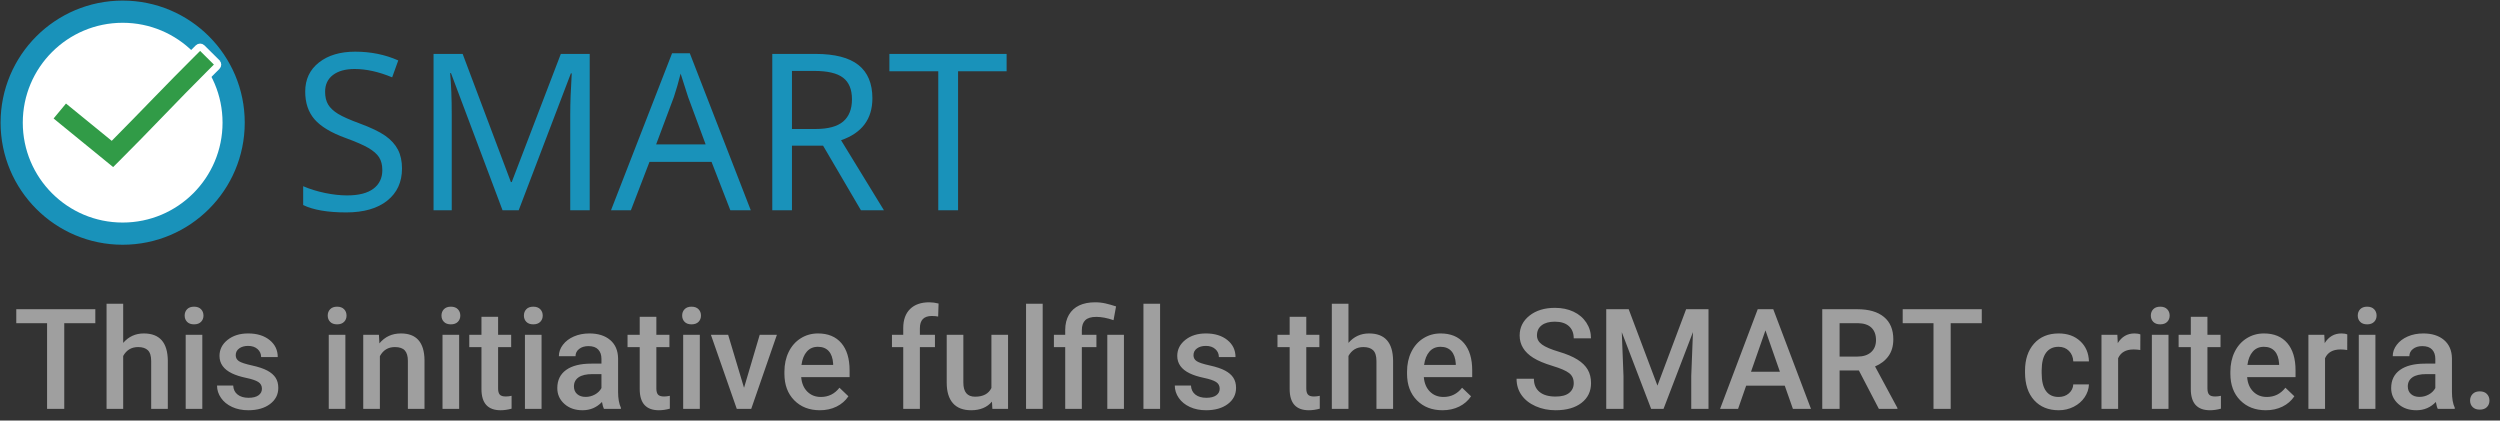 <?xml version="1.0" encoding="UTF-8"?>
<svg width="214px" height="36px" viewBox="0 0 214 36" version="1.1" xmlns="http://www.w3.org/2000/svg" xmlns:xlink="http://www.w3.org/1999/xlink">
    <rect x="0" y="0" width="214" height="36" fill="#333333" stroke="none"/>
    <!-- Generator: Sketch 56.3 (81716) - https://sketch.com -->
    <title>Group 8</title>
    <desc>Created with Sketch.</desc>
    <g id="Pruebas" stroke="none" stroke-width="1" fill="none" fill-rule="evenodd">
        <g id="Headers" transform="translate(-322, -4166)">
            <g id="Group-8" transform="translate(323, 4167)">
                <path d="M7.16,26.664 L4.5,26.664 L4.5,34 L3.029,34 L3.029,26.664 L0.393,26.664 L0.393,25.469 L7.16,25.469 L7.16,26.664 Z M9.545,28.352 C10.01,27.812 10.598,27.543 11.309,27.543 C12.66,27.543 13.346,28.314 13.365,29.857 L13.365,34 L11.941,34 L11.941,29.91 C11.941,29.473 11.847,29.163 11.657,28.981 C11.468,28.8 11.189,28.709 10.822,28.709 C10.252,28.709 9.826,28.963 9.545,29.471 L9.545,34 L8.121,34 L8.121,25 L9.545,25 L9.545,28.352 Z M16.318,34 L14.895,34 L14.895,27.66 L16.318,27.66 L16.318,34 Z M14.807,26.014 C14.807,25.795 14.876,25.613 15.015,25.469 C15.153,25.324 15.352,25.252 15.609,25.252 C15.867,25.252 16.066,25.324 16.207,25.469 C16.348,25.613 16.418,25.795 16.418,26.014 C16.418,26.229 16.348,26.407 16.207,26.55 C16.066,26.692 15.867,26.764 15.609,26.764 C15.352,26.764 15.153,26.692 15.015,26.55 C14.876,26.407 14.807,26.229 14.807,26.014 Z M21.422,32.277 C21.422,32.023 21.317,31.83 21.108,31.697 C20.899,31.564 20.553,31.447 20.068,31.346 C19.584,31.244 19.18,31.115 18.855,30.959 C18.145,30.615 17.789,30.117 17.789,29.465 C17.789,28.918 18.02,28.461 18.48,28.094 C18.941,27.727 19.527,27.543 20.238,27.543 C20.996,27.543 21.608,27.73 22.075,28.105 C22.542,28.48 22.775,28.967 22.775,29.564 L21.352,29.564 C21.352,29.291 21.25,29.063 21.047,28.882 C20.844,28.7 20.574,28.609 20.238,28.609 C19.926,28.609 19.671,28.682 19.474,28.826 C19.276,28.971 19.178,29.164 19.178,29.406 C19.178,29.625 19.27,29.795 19.453,29.916 C19.637,30.037 20.008,30.159 20.566,30.282 C21.125,30.405 21.563,30.552 21.882,30.722 C22.2,30.892 22.437,31.096 22.591,31.334 C22.745,31.572 22.822,31.861 22.822,32.201 C22.822,32.771 22.586,33.233 22.113,33.587 C21.641,33.94 21.021,34.117 20.256,34.117 C19.736,34.117 19.273,34.023 18.867,33.836 C18.461,33.648 18.145,33.391 17.918,33.062 C17.691,32.734 17.578,32.381 17.578,32.002 L18.961,32.002 C18.98,32.338 19.107,32.597 19.342,32.778 C19.576,32.96 19.887,33.051 20.273,33.051 C20.648,33.051 20.934,32.979 21.129,32.837 C21.324,32.694 21.422,32.508 21.422,32.277 Z M28.564,34 L27.141,34 L27.141,27.66 L28.564,27.66 L28.564,34 Z M27.053,26.014 C27.053,25.795 27.122,25.613 27.261,25.469 C27.399,25.324 27.598,25.252 27.855,25.252 C28.113,25.252 28.312,25.324 28.453,25.469 C28.594,25.613 28.664,25.795 28.664,26.014 C28.664,26.229 28.594,26.407 28.453,26.55 C28.312,26.692 28.113,26.764 27.855,26.764 C27.598,26.764 27.399,26.692 27.261,26.55 C27.122,26.407 27.053,26.229 27.053,26.014 Z M31.436,27.66 L31.477,28.393 C31.945,27.826 32.561,27.543 33.322,27.543 C34.643,27.543 35.314,28.299 35.338,29.811 L35.338,34 L33.914,34 L33.914,29.893 C33.914,29.49 33.827,29.192 33.653,28.999 C33.479,28.806 33.195,28.709 32.801,28.709 C32.227,28.709 31.799,28.969 31.518,29.488 L31.518,34 L30.094,34 L30.094,27.66 L31.436,27.66 Z M38.303,34 L36.879,34 L36.879,27.66 L38.303,27.66 L38.303,34 Z M36.791,26.014 C36.791,25.795 36.86,25.613 36.999,25.469 C37.138,25.324 37.336,25.252 37.594,25.252 C37.852,25.252 38.051,25.324 38.191,25.469 C38.332,25.613 38.402,25.795 38.402,26.014 C38.402,26.229 38.332,26.407 38.191,26.55 C38.051,26.692 37.852,26.764 37.594,26.764 C37.336,26.764 37.138,26.692 36.999,26.55 C36.86,26.407 36.791,26.229 36.791,26.014 Z M41.637,26.119 L41.637,27.66 L42.756,27.66 L42.756,28.715 L41.637,28.715 L41.637,32.254 C41.637,32.496 41.685,32.671 41.78,32.778 C41.876,32.886 42.047,32.939 42.293,32.939 C42.457,32.939 42.623,32.92 42.791,32.881 L42.791,33.982 C42.467,34.072 42.154,34.117 41.854,34.117 C40.76,34.117 40.213,33.514 40.213,32.307 L40.213,28.715 L39.17,28.715 L39.17,27.66 L40.213,27.66 L40.213,26.119 L41.637,26.119 Z M45.357,34 L43.934,34 L43.934,27.66 L45.357,27.66 L45.357,34 Z M43.846,26.014 C43.846,25.795 43.915,25.613 44.054,25.469 C44.192,25.324 44.391,25.252 44.648,25.252 C44.906,25.252 45.105,25.324 45.246,25.469 C45.387,25.613 45.457,25.795 45.457,26.014 C45.457,26.229 45.387,26.407 45.246,26.55 C45.105,26.692 44.906,26.764 44.648,26.764 C44.391,26.764 44.192,26.692 44.054,26.55 C43.915,26.407 43.846,26.229 43.846,26.014 Z M50.695,34 C50.633,33.879 50.578,33.682 50.531,33.408 C50.078,33.881 49.523,34.117 48.867,34.117 C48.23,34.117 47.711,33.936 47.309,33.572 C46.906,33.209 46.705,32.76 46.705,32.225 C46.705,31.549 46.956,31.03 47.458,30.669 C47.96,30.308 48.678,30.127 49.611,30.127 L50.484,30.127 L50.484,29.711 C50.484,29.383 50.393,29.12 50.209,28.923 C50.025,28.726 49.746,28.627 49.371,28.627 C49.047,28.627 48.781,28.708 48.574,28.87 C48.367,29.032 48.264,29.238 48.264,29.488 L46.84,29.488 C46.84,29.141 46.955,28.815 47.186,28.513 C47.416,28.21 47.729,27.973 48.126,27.801 C48.522,27.629 48.965,27.543 49.453,27.543 C50.195,27.543 50.787,27.729 51.229,28.103 C51.67,28.476 51.896,29 51.908,29.676 L51.908,32.535 C51.908,33.105 51.988,33.561 52.148,33.9 L52.148,34 L50.695,34 Z M49.131,32.975 C49.412,32.975 49.677,32.906 49.925,32.77 C50.173,32.633 50.359,32.449 50.484,32.219 L50.484,31.023 L49.717,31.023 C49.189,31.023 48.793,31.115 48.527,31.299 C48.262,31.482 48.129,31.742 48.129,32.078 C48.129,32.352 48.22,32.569 48.401,32.731 C48.583,32.894 48.826,32.975 49.131,32.975 Z M55.184,26.119 L55.184,27.66 L56.303,27.66 L56.303,28.715 L55.184,28.715 L55.184,32.254 C55.184,32.496 55.231,32.671 55.327,32.778 C55.423,32.886 55.594,32.939 55.84,32.939 C56.004,32.939 56.17,32.92 56.338,32.881 L56.338,33.982 C56.014,34.072 55.701,34.117 55.4,34.117 C54.307,34.117 53.76,33.514 53.76,32.307 L53.76,28.715 L52.717,28.715 L52.717,27.66 L53.76,27.66 L53.76,26.119 L55.184,26.119 Z M58.904,34 L57.48,34 L57.48,27.66 L58.904,27.66 L58.904,34 Z M57.393,26.014 C57.393,25.795 57.462,25.613 57.601,25.469 C57.739,25.324 57.937,25.252 58.195,25.252 C58.453,25.252 58.652,25.324 58.793,25.469 C58.934,25.613 59.004,25.795 59.004,26.014 C59.004,26.229 58.934,26.407 58.793,26.55 C58.652,26.692 58.453,26.764 58.195,26.764 C57.937,26.764 57.739,26.692 57.601,26.55 C57.462,26.407 57.393,26.229 57.393,26.014 Z M62.689,32.195 L64.031,27.66 L65.502,27.66 L63.305,34 L62.068,34 L59.854,27.66 L61.33,27.66 L62.689,32.195 Z M69.182,34.117 C68.279,34.117 67.548,33.833 66.987,33.265 C66.427,32.696 66.146,31.939 66.146,30.994 L66.146,30.818 C66.146,30.186 66.269,29.62 66.513,29.122 C66.757,28.624 67.1,28.236 67.541,27.959 C67.982,27.682 68.475,27.543 69.018,27.543 C69.881,27.543 70.548,27.818 71.019,28.369 C71.489,28.92 71.725,29.699 71.725,30.707 L71.725,31.281 L67.582,31.281 C67.625,31.805 67.8,32.219 68.106,32.523 C68.413,32.828 68.799,32.98 69.264,32.98 C69.916,32.98 70.447,32.717 70.857,32.189 L71.625,32.922 C71.371,33.301 71.032,33.595 70.608,33.804 C70.185,34.013 69.709,34.117 69.182,34.117 Z M69.012,28.686 C68.621,28.686 68.306,28.822 68.065,29.096 C67.825,29.369 67.672,29.75 67.605,30.238 L70.318,30.238 L70.318,30.133 C70.287,29.656 70.16,29.296 69.938,29.052 C69.715,28.808 69.406,28.686 69.012,28.686 Z M76.318,34 L76.318,28.715 L75.352,28.715 L75.352,27.66 L76.318,27.66 L76.318,27.08 C76.318,26.377 76.514,25.834 76.904,25.451 C77.295,25.068 77.842,24.877 78.545,24.877 C78.795,24.877 79.061,24.912 79.342,24.982 L79.307,26.096 C79.15,26.064 78.969,26.049 78.762,26.049 C78.082,26.049 77.742,26.398 77.742,27.098 L77.742,27.66 L79.031,27.66 L79.031,28.715 L77.742,28.715 L77.742,34 L76.318,34 Z M83.912,33.379 C83.494,33.871 82.9,34.117 82.131,34.117 C81.443,34.117 80.923,33.916 80.569,33.514 C80.216,33.111 80.039,32.529 80.039,31.768 L80.039,27.66 L81.463,27.66 L81.463,31.75 C81.463,32.555 81.797,32.957 82.465,32.957 C83.156,32.957 83.623,32.709 83.865,32.213 L83.865,27.66 L85.289,27.66 L85.289,34 L83.947,34 L83.912,33.379 Z M88.254,34 L86.83,34 L86.83,25 L88.254,25 L88.254,34 Z M90.182,34 L90.182,28.715 L89.215,28.715 L89.215,27.66 L90.182,27.66 L90.182,27.227 C90.186,26.73 90.291,26.305 90.498,25.949 C90.705,25.594 90.998,25.326 91.377,25.146 C91.756,24.967 92.211,24.877 92.742,24.877 C93.055,24.877 93.354,24.91 93.642,24.977 C93.929,25.043 94.227,25.127 94.535,25.229 L94.318,26.406 C93.779,26.219 93.287,26.125 92.842,26.125 C92.408,26.125 92.094,26.22 91.898,26.409 C91.703,26.599 91.605,26.883 91.605,27.262 L91.605,27.66 L92.854,27.66 L92.854,28.715 L91.605,28.715 L91.605,34 L90.182,34 Z M95.209,34 L93.785,34 L93.785,27.66 L95.209,27.66 L95.209,34 Z M98.303,34 L96.879,34 L96.879,25 L98.303,25 L98.303,34 Z M103.406,32.277 C103.406,32.023 103.302,31.83 103.093,31.697 C102.884,31.564 102.537,31.447 102.053,31.346 C101.568,31.244 101.164,31.115 100.84,30.959 C100.129,30.615 99.773,30.117 99.773,29.465 C99.773,28.918 100.004,28.461 100.465,28.094 C100.926,27.727 101.512,27.543 102.223,27.543 C102.98,27.543 103.593,27.73 104.06,28.105 C104.526,28.48 104.76,28.967 104.76,29.564 L103.336,29.564 C103.336,29.291 103.234,29.063 103.031,28.882 C102.828,28.7 102.559,28.609 102.223,28.609 C101.91,28.609 101.655,28.682 101.458,28.826 C101.261,28.971 101.162,29.164 101.162,29.406 C101.162,29.625 101.254,29.795 101.438,29.916 C101.621,30.037 101.992,30.159 102.551,30.282 C103.109,30.405 103.548,30.552 103.866,30.722 C104.185,30.892 104.421,31.096 104.575,31.334 C104.729,31.572 104.807,31.861 104.807,32.201 C104.807,32.771 104.57,33.233 104.098,33.587 C103.625,33.94 103.006,34.117 102.24,34.117 C101.721,34.117 101.258,34.023 100.852,33.836 C100.445,33.648 100.129,33.391 99.902,33.062 C99.676,32.734 99.562,32.381 99.562,32.002 L100.945,32.002 C100.965,32.338 101.092,32.597 101.326,32.778 C101.561,32.96 101.871,33.051 102.258,33.051 C102.633,33.051 102.918,32.979 103.113,32.837 C103.309,32.694 103.406,32.508 103.406,32.277 Z M110.818,26.119 L110.818,27.66 L111.938,27.66 L111.938,28.715 L110.818,28.715 L110.818,32.254 C110.818,32.496 110.866,32.671 110.962,32.778 C111.058,32.886 111.229,32.939 111.475,32.939 C111.639,32.939 111.805,32.92 111.973,32.881 L111.973,33.982 C111.648,34.072 111.336,34.117 111.035,34.117 C109.941,34.117 109.395,33.514 109.395,32.307 L109.395,28.715 L108.352,28.715 L108.352,27.66 L109.395,27.66 L109.395,26.119 L110.818,26.119 Z M114.428,28.352 C114.893,27.812 115.48,27.543 116.191,27.543 C117.543,27.543 118.229,28.314 118.248,29.857 L118.248,34 L116.824,34 L116.824,29.91 C116.824,29.473 116.729,29.163 116.54,28.981 C116.351,28.8 116.072,28.709 115.705,28.709 C115.135,28.709 114.709,28.963 114.428,29.471 L114.428,34 L113.004,34 L113.004,25 L114.428,25 L114.428,28.352 Z M122.479,34.117 C121.576,34.117 120.845,33.833 120.284,33.265 C119.724,32.696 119.443,31.939 119.443,30.994 L119.443,30.818 C119.443,30.186 119.565,29.62 119.81,29.122 C120.054,28.624 120.396,28.236 120.838,27.959 C121.279,27.682 121.771,27.543 122.314,27.543 C123.178,27.543 123.845,27.818 124.315,28.369 C124.786,28.92 125.021,29.699 125.021,30.707 L125.021,31.281 L120.879,31.281 C120.922,31.805 121.097,32.219 121.403,32.523 C121.71,32.828 122.096,32.98 122.561,32.98 C123.213,32.98 123.744,32.717 124.154,32.189 L124.922,32.922 C124.668,33.301 124.329,33.595 123.905,33.804 C123.481,34.013 123.006,34.117 122.479,34.117 Z M122.309,28.686 C121.918,28.686 121.603,28.822 121.362,29.096 C121.122,29.369 120.969,29.75 120.902,30.238 L123.615,30.238 L123.615,30.133 C123.584,29.656 123.457,29.296 123.234,29.052 C123.012,28.808 122.703,28.686 122.309,28.686 Z M133.711,31.803 C133.711,31.428 133.579,31.139 133.315,30.936 C133.052,30.732 132.576,30.527 131.889,30.32 C131.201,30.113 130.654,29.883 130.248,29.629 C129.471,29.141 129.082,28.504 129.082,27.719 C129.082,27.031 129.362,26.465 129.923,26.02 C130.483,25.574 131.211,25.352 132.105,25.352 C132.699,25.352 133.229,25.461 133.693,25.68 C134.158,25.898 134.523,26.21 134.789,26.614 C135.055,27.019 135.188,27.467 135.188,27.959 L133.711,27.959 C133.711,27.514 133.571,27.165 133.292,26.913 C133.013,26.661 132.613,26.535 132.094,26.535 C131.609,26.535 131.233,26.639 130.966,26.846 C130.698,27.053 130.564,27.342 130.564,27.713 C130.564,28.025 130.709,28.286 130.998,28.495 C131.287,28.704 131.764,28.907 132.428,29.104 C133.092,29.302 133.625,29.526 134.027,29.778 C134.43,30.03 134.725,30.319 134.912,30.646 C135.1,30.972 135.193,31.354 135.193,31.791 C135.193,32.502 134.921,33.067 134.376,33.487 C133.831,33.907 133.092,34.117 132.158,34.117 C131.541,34.117 130.974,34.003 130.456,33.774 C129.938,33.546 129.536,33.23 129.249,32.828 C128.962,32.426 128.818,31.957 128.818,31.422 L130.301,31.422 C130.301,31.906 130.461,32.281 130.781,32.547 C131.102,32.813 131.561,32.945 132.158,32.945 C132.674,32.945 133.062,32.841 133.321,32.632 C133.581,32.423 133.711,32.146 133.711,31.803 Z M138.416,25.469 L140.877,32.008 L143.332,25.469 L145.248,25.469 L145.248,34 L143.771,34 L143.771,31.188 L143.918,27.426 L141.398,34 L140.338,34 L137.824,27.432 L137.971,31.188 L137.971,34 L136.494,34 L136.494,25.469 L138.416,25.469 Z M151.775,32.014 L148.471,32.014 L147.779,34 L146.238,34 L149.461,25.469 L150.791,25.469 L154.02,34 L152.473,34 L151.775,32.014 Z M148.887,30.818 L151.359,30.818 L150.123,27.279 L148.887,30.818 Z M158.121,30.713 L156.469,30.713 L156.469,34 L154.986,34 L154.986,25.469 L157.986,25.469 C158.971,25.469 159.73,25.689 160.266,26.131 C160.801,26.572 161.068,27.211 161.068,28.047 C161.068,28.617 160.931,29.095 160.655,29.479 C160.38,29.864 159.996,30.16 159.504,30.367 L161.42,33.924 L161.42,34 L159.832,34 L158.121,30.713 Z M156.469,29.523 L157.992,29.523 C158.492,29.523 158.883,29.397 159.164,29.146 C159.445,28.894 159.586,28.549 159.586,28.111 C159.586,27.654 159.456,27.301 159.196,27.051 C158.937,26.801 158.549,26.672 158.033,26.664 L156.469,26.664 L156.469,29.523 Z M168.639,26.664 L165.979,26.664 L165.979,34 L164.508,34 L164.508,26.664 L161.871,26.664 L161.871,25.469 L168.639,25.469 L168.639,26.664 Z M175.213,32.98 C175.568,32.98 175.863,32.877 176.098,32.67 C176.332,32.463 176.457,32.207 176.473,31.902 L177.814,31.902 C177.799,32.297 177.676,32.665 177.445,33.007 C177.215,33.349 176.902,33.619 176.508,33.818 C176.113,34.018 175.688,34.117 175.23,34.117 C174.344,34.117 173.641,33.83 173.121,33.256 C172.602,32.682 172.342,31.889 172.342,30.877 L172.342,30.73 C172.342,29.766 172.6,28.993 173.115,28.413 C173.631,27.833 174.334,27.543 175.225,27.543 C175.979,27.543 176.593,27.763 177.067,28.202 C177.542,28.642 177.791,29.219 177.814,29.934 L176.473,29.934 C176.457,29.57 176.333,29.271 176.101,29.037 C175.868,28.803 175.572,28.686 175.213,28.686 C174.752,28.686 174.396,28.853 174.146,29.187 C173.896,29.521 173.77,30.027 173.766,30.707 L173.766,30.936 C173.766,31.623 173.89,32.136 174.138,32.474 C174.386,32.812 174.744,32.98 175.213,32.98 Z M182.209,28.961 C182.021,28.93 181.828,28.914 181.629,28.914 C180.977,28.914 180.537,29.164 180.311,29.664 L180.311,34 L178.887,34 L178.887,27.66 L180.246,27.66 L180.281,28.369 C180.625,27.818 181.102,27.543 181.711,27.543 C181.914,27.543 182.082,27.57 182.215,27.625 L182.209,28.961 Z M184.623,34 L183.199,34 L183.199,27.66 L184.623,27.66 L184.623,34 Z M183.111,26.014 C183.111,25.795 183.181,25.613 183.319,25.469 C183.458,25.324 183.656,25.252 183.914,25.252 C184.172,25.252 184.371,25.324 184.512,25.469 C184.652,25.613 184.723,25.795 184.723,26.014 C184.723,26.229 184.652,26.407 184.512,26.55 C184.371,26.692 184.172,26.764 183.914,26.764 C183.656,26.764 183.458,26.692 183.319,26.55 C183.181,26.407 183.111,26.229 183.111,26.014 Z M187.957,26.119 L187.957,27.66 L189.076,27.66 L189.076,28.715 L187.957,28.715 L187.957,32.254 C187.957,32.496 188.005,32.671 188.101,32.778 C188.196,32.886 188.367,32.939 188.613,32.939 C188.777,32.939 188.943,32.92 189.111,32.881 L189.111,33.982 C188.787,34.072 188.475,34.117 188.174,34.117 C187.08,34.117 186.533,33.514 186.533,32.307 L186.533,28.715 L185.49,28.715 L185.49,27.66 L186.533,27.66 L186.533,26.119 L187.957,26.119 Z M192.955,34.117 C192.053,34.117 191.321,33.833 190.761,33.265 C190.2,32.696 189.92,31.939 189.92,30.994 L189.92,30.818 C189.92,30.186 190.042,29.62 190.286,29.122 C190.53,28.624 190.873,28.236 191.314,27.959 C191.756,27.682 192.248,27.543 192.791,27.543 C193.654,27.543 194.321,27.818 194.792,28.369 C195.263,28.92 195.498,29.699 195.498,30.707 L195.498,31.281 L191.355,31.281 C191.398,31.805 191.573,32.219 191.88,32.523 C192.187,32.828 192.572,32.98 193.037,32.98 C193.689,32.98 194.221,32.717 194.631,32.189 L195.398,32.922 C195.145,33.301 194.806,33.595 194.382,33.804 C193.958,34.013 193.482,34.117 192.955,34.117 Z M192.785,28.686 C192.395,28.686 192.079,28.822 191.839,29.096 C191.599,29.369 191.445,29.75 191.379,30.238 L194.092,30.238 L194.092,30.133 C194.061,29.656 193.934,29.296 193.711,29.052 C193.488,28.808 193.18,28.686 192.785,28.686 Z M199.922,28.961 C199.734,28.93 199.541,28.914 199.342,28.914 C198.689,28.914 198.25,29.164 198.023,29.664 L198.023,34 L196.6,34 L196.6,27.66 L197.959,27.66 L197.994,28.369 C198.338,27.818 198.814,27.543 199.424,27.543 C199.627,27.543 199.795,27.57 199.928,27.625 L199.922,28.961 Z M202.336,34 L200.912,34 L200.912,27.66 L202.336,27.66 L202.336,34 Z M200.824,26.014 C200.824,25.795 200.894,25.613 201.032,25.469 C201.171,25.324 201.369,25.252 201.627,25.252 C201.885,25.252 202.084,25.324 202.225,25.469 C202.365,25.613 202.436,25.795 202.436,26.014 C202.436,26.229 202.365,26.407 202.225,26.55 C202.084,26.692 201.885,26.764 201.627,26.764 C201.369,26.764 201.171,26.692 201.032,26.55 C200.894,26.407 200.824,26.229 200.824,26.014 Z M207.674,34 C207.611,33.879 207.557,33.682 207.51,33.408 C207.057,33.881 206.502,34.117 205.846,34.117 C205.209,34.117 204.689,33.936 204.287,33.572 C203.885,33.209 203.684,32.76 203.684,32.225 C203.684,31.549 203.935,31.03 204.437,30.669 C204.938,30.308 205.656,30.127 206.59,30.127 L207.463,30.127 L207.463,29.711 C207.463,29.383 207.371,29.12 207.188,28.923 C207.004,28.726 206.725,28.627 206.35,28.627 C206.025,28.627 205.76,28.708 205.553,28.87 C205.346,29.032 205.242,29.238 205.242,29.488 L203.818,29.488 C203.818,29.141 203.934,28.815 204.164,28.513 C204.395,28.21 204.708,27.973 205.104,27.801 C205.501,27.629 205.943,27.543 206.432,27.543 C207.174,27.543 207.766,27.729 208.207,28.103 C208.648,28.476 208.875,29 208.887,29.676 L208.887,32.535 C208.887,33.105 208.967,33.561 209.127,33.9 L209.127,34 L207.674,34 Z M206.109,32.975 C206.391,32.975 206.655,32.906 206.903,32.77 C207.151,32.633 207.338,32.449 207.463,32.219 L207.463,31.023 L206.695,31.023 C206.168,31.023 205.771,31.115 205.506,31.299 C205.24,31.482 205.107,31.742 205.107,32.078 C205.107,32.352 205.198,32.569 205.38,32.731 C205.562,32.894 205.805,32.975 206.109,32.975 Z M211.266,32.5 C211.531,32.5 211.736,32.575 211.881,32.726 C212.025,32.876 212.098,33.064 212.098,33.291 C212.098,33.514 212.025,33.698 211.881,33.845 C211.736,33.991 211.531,34.064 211.266,34.064 C211.012,34.064 210.811,33.992 210.662,33.848 C210.514,33.703 210.439,33.518 210.439,33.291 C210.439,33.064 210.512,32.876 210.656,32.726 C210.801,32.575 211.004,32.5 211.266,32.5 Z" id="ThisinitiativefulflstheSMARTcriteria." fill="#9F9F9F" fill-rule="nonzero"></path>
                <g id="Group-6">
                    <g id="Group-25">
                        <circle id="Oval" fill="#FFFFFF" cx="9.5" cy="9.5" r="9.5"></circle>
                        <circle id="Oval" stroke="#1992BA" stroke-width="1.9" fill="#FFFFFF" cx="9.5" cy="9.5" r="9.5"></circle>
                        <g id="noun_Check_1813722" transform="translate(3.167, 2.533)" fill="#319B47" fill-rule="nonzero" stroke="#FFFFFF" stroke-width="0.598">
                            <g id="Group" transform="translate(0, 0.404)">
                                <path d="M12.159,0.802 C9.947,2.997 7.586,5.489 5.376,7.715 L2.322,5.225 L1.615,4.649 C1.519,4.571 1.378,4.584 1.299,4.679 L0.144,6.071 C0.065,6.166 0.078,6.308 0.174,6.388 C0.174,6.388 0.175,6.388 0.175,6.388 L0.874,6.962 L4.737,10.113 L5.382,10.638 C5.472,10.711 5.602,10.705 5.683,10.623 L6.264,10.042 C8.712,7.614 11.363,4.774 13.764,2.391 L14.407,1.749 C14.495,1.661 14.495,1.519 14.407,1.431 C14.406,1.431 14.406,1.43 14.406,1.43 L13.121,0.157 C13.033,0.07 12.891,0.071 12.803,0.158 L12.159,0.802 Z" id="Path"></path>
                            </g>
                        </g>
                    </g>
                    <path d="M33.412,13.42 C33.412,14.586 32.99,15.505 32.148,16.176 C31.306,16.847 30.134,17.183 28.633,17.183 C27.046,17.183 25.819,16.973 24.952,16.551 L24.952,14.94 C25.52,15.184 26.141,15.376 26.815,15.517 C27.49,15.657 28.12,15.727 28.706,15.727 C29.707,15.727 30.461,15.535 30.967,15.151 C31.474,14.766 31.727,14.238 31.727,13.567 C31.727,13.121 31.635,12.755 31.452,12.468 C31.269,12.181 30.963,11.913 30.532,11.662 C30.102,11.412 29.45,11.128 28.578,10.811 C27.339,10.359 26.454,9.827 25.923,9.213 C25.392,8.6 25.126,7.808 25.126,6.838 C25.126,5.794 25.518,4.964 26.303,4.347 C27.087,3.731 28.12,3.423 29.402,3.423 C30.738,3.423 31.968,3.673 33.091,4.173 L32.569,5.62 C31.422,5.144 30.354,4.906 29.365,4.906 C28.572,4.906 27.951,5.077 27.502,5.419 C27.053,5.76 26.829,6.239 26.829,6.856 C26.829,7.295 26.916,7.66 27.09,7.95 C27.264,8.24 27.545,8.504 27.932,8.742 C28.32,8.98 28.929,9.252 29.759,9.557 C30.754,9.923 31.495,10.279 31.983,10.623 C32.472,10.968 32.832,11.365 33.064,11.814 C33.296,12.262 33.412,12.798 33.412,13.42 Z M42.018,17 L37.605,5.263 L37.531,5.263 C37.623,6.24 37.669,7.445 37.669,8.879 L37.669,17 L36.112,17 L36.112,3.615 L38.603,3.615 L42.732,14.583 L42.805,14.583 L47.007,3.615 L49.479,3.615 L49.479,17 L47.813,17 L47.813,8.769 C47.813,7.854 47.856,6.691 47.941,5.281 L47.868,5.281 L43.4,17 L42.018,17 Z M61.518,17 L59.907,12.853 L54.597,12.853 L53.004,17 L51.301,17 L56.529,3.56 L58.048,3.56 L63.267,17 L61.518,17 Z M59.403,11.36 L57.902,7.305 L57.261,5.3 C57.078,6.032 56.886,6.7 56.684,7.305 L55.165,11.36 L59.403,11.36 Z M66.792,10.042 L68.797,10.042 C69.883,10.042 70.677,9.828 71.177,9.401 C71.678,8.974 71.928,8.339 71.928,7.497 C71.928,6.655 71.675,6.04 71.168,5.652 C70.661,5.264 69.84,5.071 68.705,5.071 L66.792,5.071 L66.792,10.042 Z M66.792,11.47 L66.792,17 L65.107,17 L65.107,3.615 L68.797,3.615 C70.457,3.615 71.685,3.931 72.482,4.563 C73.278,5.194 73.677,6.145 73.677,7.414 C73.677,9.191 72.782,10.387 70.994,11.003 L74.665,17 L72.697,17 L69.456,11.47 L66.792,11.47 Z M81.01,17 L79.316,17 L79.316,5.098 L75.132,5.098 L75.132,3.615 L85.166,3.615 L85.166,5.098 L81.01,5.098 L81.01,17 Z" id="SMART" fill="#1992BA" fill-rule="nonzero"></path>
                </g>
            </g>
        </g>
    </g>
</svg>